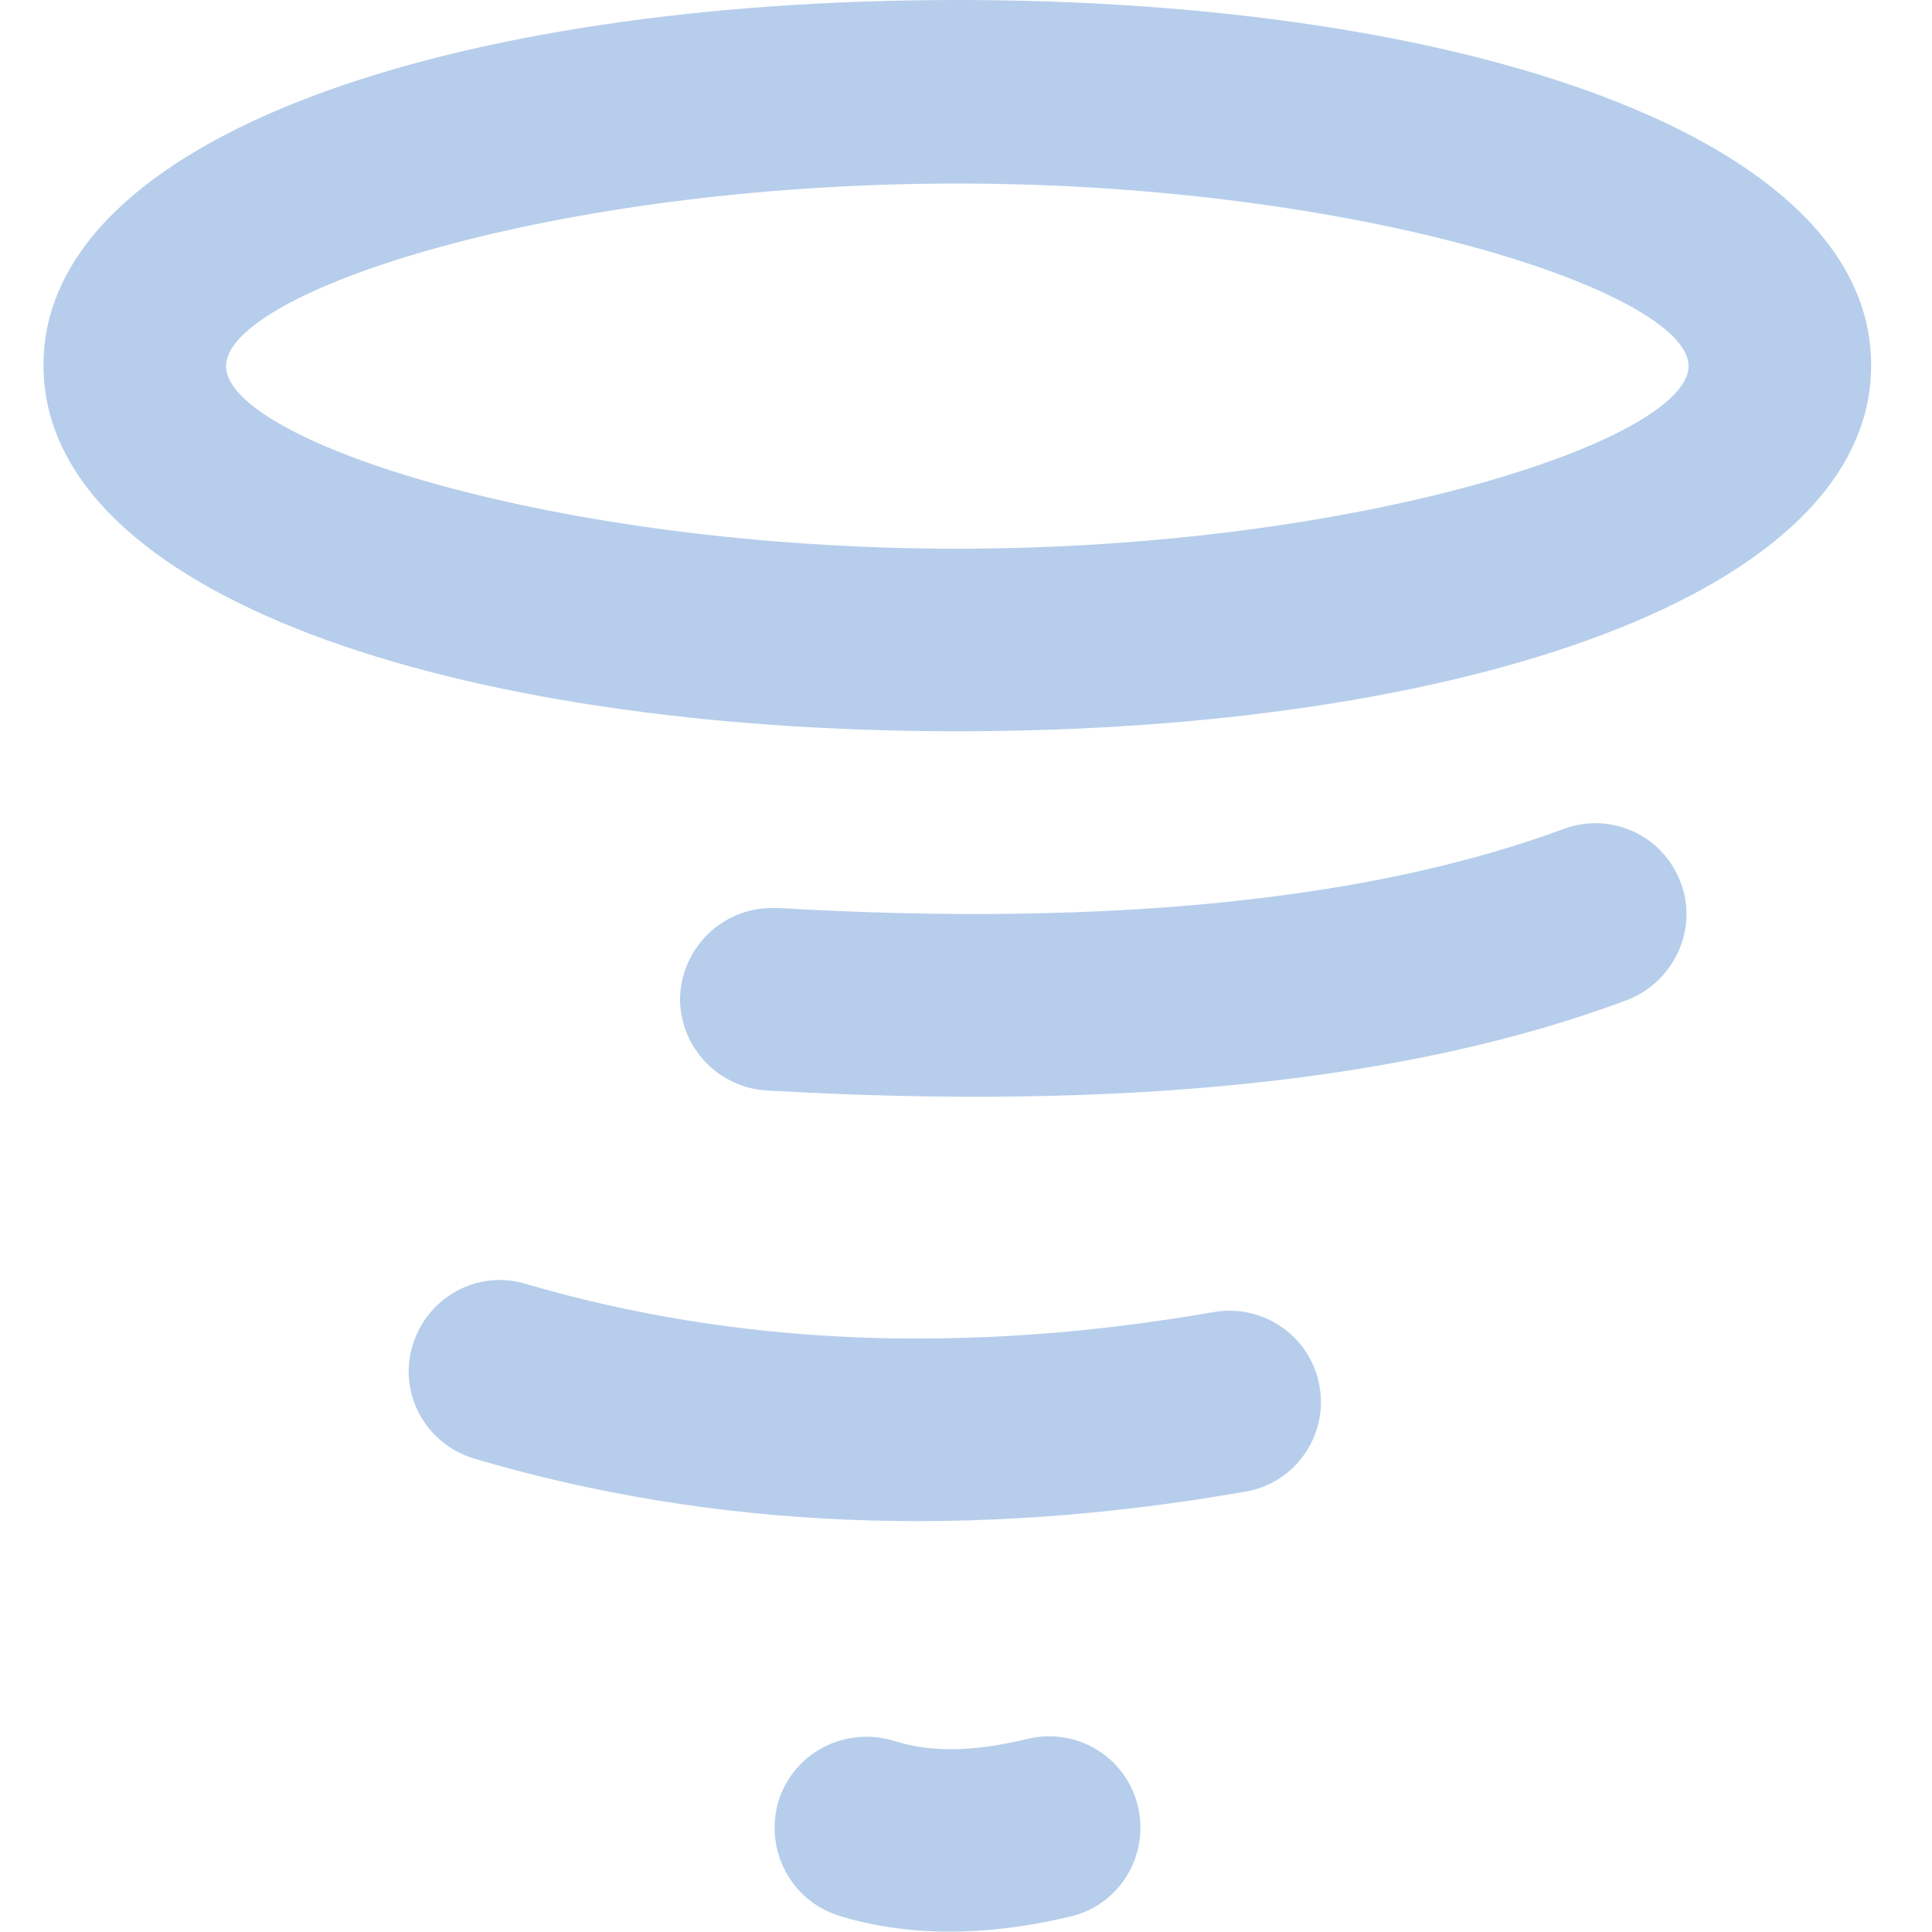 <?xml version="1.0" encoding="utf-8"?>
<!-- Generator: Adobe Illustrator 22.0.0, SVG Export Plug-In . SVG Version: 6.00 Build 0)  -->
<svg version="1.1" id="图层_1" xmlns="http://www.w3.org/2000/svg" xmlns:xlink="http://www.w3.org/1999/xlink" x="0px" y="0px"
	 viewBox="0 0 200 200" style="enable-background:new 0 0 200 200;" xml:space="preserve">
<style type="text/css">
	.st0{fill:#B6CEEB;}
</style>
<path class="st0" d="M99.1,75.7c-52.2,0-94.6-14.1-94.6-37.9C4.5,14.1,46.8,0,99.1,0s94.6,14.1,94.6,37.8
	C193.7,61.6,151.3,75.7,99.1,75.7z M99.1,56.8c41.8,0,75.7-11.3,75.7-18.9s-33.9-18.9-75.7-18.9S23.4,30.2,23.4,37.9
	S57.3,56.8,99.1,56.8z M79.6,112.9c-5.2-0.2-9.3-4.5-9.2-9.7c0.2-5.2,4.5-9.3,9.7-9.2c0.2,0,0.3,0,0.5,0c34.5,2,61.6-0.9,81.3-8.2
	c4.9-1.8,10.3,0.7,12.1,5.6c1.8,4.8-0.7,10.2-5.5,12.1C146.1,111.9,116.5,115,79.6,112.9L79.6,112.9z M49.1,151
	c-5-1.5-7.9-6.7-6.4-11.7c1.5-5,6.7-7.9,11.7-6.4c21.8,6.4,45.6,7.4,71.4,2.9c5.1-0.8,9.9,2.6,10.8,7.7c0.9,5.1-2.5,10-7.6,10.9
	C100.5,159.4,73.8,158.3,49.1,151C49.1,151,49.1,151,49.1,151z M86.8,198.3c-5-1.6-7.7-6.9-6.2-11.9c1.6-5,6.9-7.7,11.9-6.2l0,0
	c3.7,1.2,8.2,1.2,13.9-0.2c5.1-1.2,10.2,1.9,11.4,7c0,0,0,0,0,0c1.2,5.1-1.9,10.2-7,11.4c0,0,0,0,0,0
	C102,200.5,93.9,200.5,86.8,198.3z"/>
</svg>
